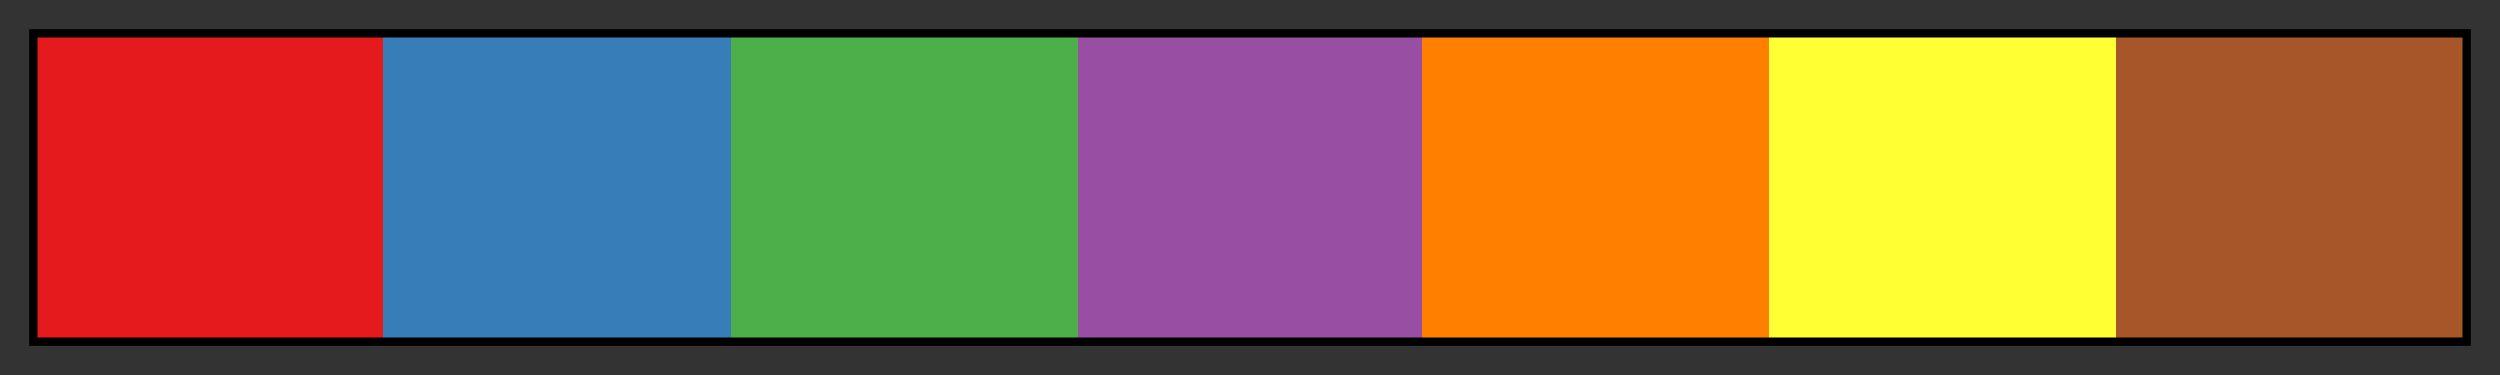 <svg height="45" viewBox="0 0 300 45" width="300" xmlns="http://www.w3.org/2000/svg" xmlns:xlink="http://www.w3.org/1999/xlink"><rect x="0" y="0" width="300" height="45" fill="#333333" stroke="none"/><linearGradient id="a" gradientUnits="objectBoundingBox" spreadMethod="pad" x1="0%" x2="100%" y1="0%" y2="0%"><stop offset="0" stop-color="#e41a1c"/><stop offset=".143" stop-color="#e41a1c"/><stop offset=".143" stop-color="#377eb8"/><stop offset=".286" stop-color="#377eb8"/><stop offset=".286" stop-color="#4daf4a"/><stop offset=".429" stop-color="#4daf4a"/><stop offset=".429" stop-color="#984ea3"/><stop offset=".571" stop-color="#984ea3"/><stop offset=".571" stop-color="#ff7f00"/><stop offset=".714" stop-color="#ff7f00"/><stop offset=".714" stop-color="#ff3"/><stop offset=".857" stop-color="#ff3"/><stop offset=".857" stop-color="#a65628"/><stop offset="1" stop-color="#a65628"/></linearGradient><path d="m4 4h292v37h-292z" fill="url(#a)" stroke="#000"/></svg>